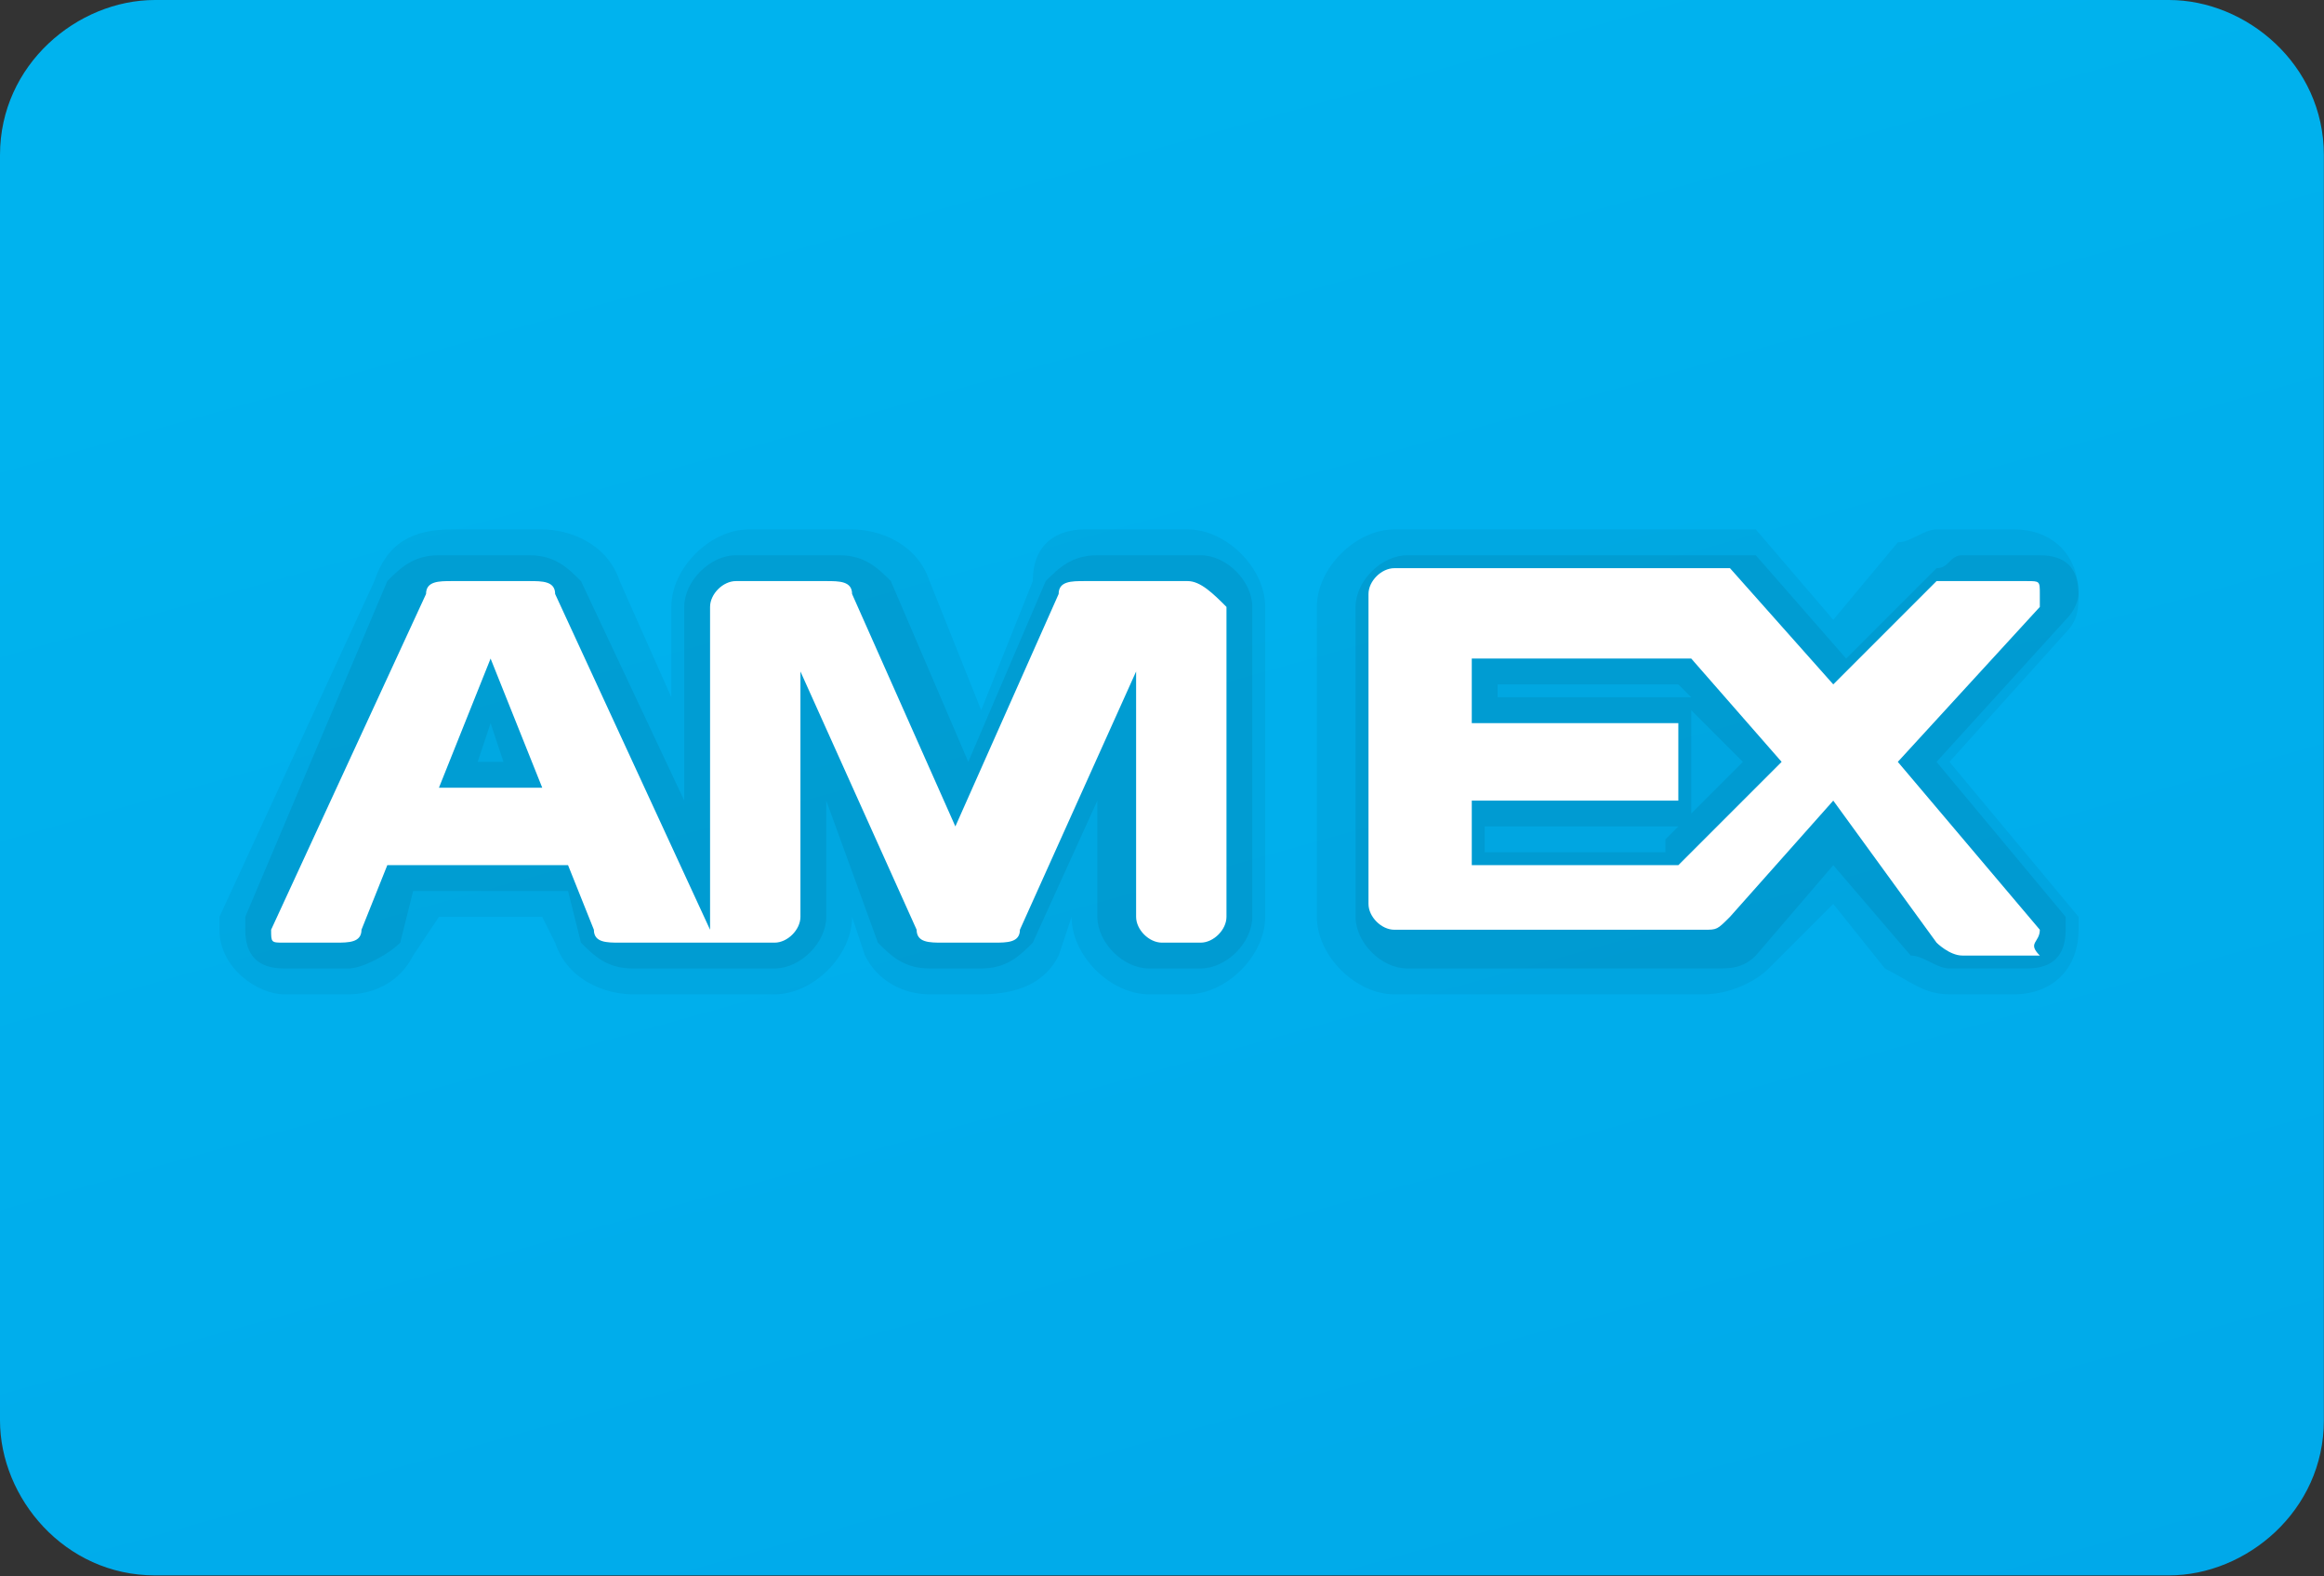 <?xml version="1.0" encoding="utf-8"?>
<!-- Generator: Adobe Illustrator 27.3.1, SVG Export Plug-In . SVG Version: 6.00 Build 0)  -->
<svg version="1.1" id="Capa_1" xmlns="http://www.w3.org/2000/svg" xmlns:xlink="http://www.w3.org/1999/xlink" x="0px" y="0px"
	 viewBox="0 0 96 65.1" style="enable-background:new 0 0 96 65.1;" xml:space="preserve">
<rect x="0" y="0" width="96" height="65.1" fill="#333333" stroke="none"/>
<style type="text/css">
	.st0{fill:url(#SVGID_1_);}
	.st1{opacity:5.000000e-02;enable-background:new    ;}
	.st2{opacity:7.000000e-02;enable-background:new    ;}
	.st3{fill:#FFFFFF;}
</style>
<g>
	<g transform="scale(5.333,5.333)">
		
			<linearGradient id="SVGID_1_" gradientUnits="userSpaceOnUse" x1="-81.644" y1="18.396" x2="-72.555" y2="-14.045" gradientTransform="matrix(2 0 0 -2 170.812 37.63)">
			<stop  offset="0" style="stop-color:#00B3EE"/>
			<stop  offset="1" style="stop-color:#0082D8"/>
		</linearGradient>
		<path class="st0" d="M16.8,0H1.2C0.6,0,0,0.5,0,1.2V11c0,0.6,0.5,1.2,1.2,1.2h15.6c0.6,0,1.2-0.5,1.2-1.2V1.2
			C18,0.5,17.4,0,16.8,0z"/>
		<path class="st1" d="M8.9,7.7c-0.3,0-0.6-0.3-0.6-0.6v0L8.2,7.4C8.1,7.6,7.9,7.7,7.6,7.7H7.2C7,7.7,6.8,7.6,6.7,7.4L6.6,7.1
			c0,0.3-0.3,0.6-0.6,0.6H4.9c-0.2,0-0.5-0.1-0.6-0.4L4.2,7.1H3.4L3.2,7.4C3.1,7.6,2.9,7.7,2.7,7.7H2.2C2,7.7,1.7,7.5,1.7,7.2v0l0,0
			l0-0.1l1.2-2.6C3,4.2,3.2,4.1,3.5,4.1h0.7c0.2,0,0.5,0.1,0.6,0.4l0.4,0.9V4.7c0-0.3,0.3-0.6,0.6-0.6h0.8c0.2,0,0.5,0.1,0.6,0.4
			l0.4,1l0.4-1C8,4.2,8.2,4.1,8.4,4.1h0.8c0.3,0,0.6,0.3,0.6,0.6v2.4c0,0.3-0.3,0.6-0.6,0.6L8.9,7.7z"/>
		<path class="st2" d="M8.9,7.5c-0.2,0-0.4-0.2-0.4-0.4V6.2L8,7.3C7.9,7.4,7.8,7.5,7.6,7.5H7.2c-0.2,0-0.3-0.1-0.4-0.2L6.4,6.2v0.9
			c0,0.2-0.2,0.4-0.4,0.4H4.9c-0.2,0-0.3-0.1-0.4-0.2L4.4,6.9H3.2L3.1,7.3C3,7.4,2.8,7.5,2.7,7.5H2.2c-0.2,0-0.3-0.1-0.3-0.3v0
			l0-0.1l1.1-2.6c0.1-0.1,0.2-0.2,0.4-0.2h0.7c0.2,0,0.3,0.1,0.4,0.2l0.8,1.7V4.7c0-0.2,0.2-0.4,0.4-0.4h0.8c0.2,0,0.3,0.1,0.4,0.2
			l0.6,1.4l0.6-1.4c0.1-0.1,0.2-0.2,0.4-0.2h0.8c0.2,0,0.4,0.2,0.4,0.4v2.4c0,0.2-0.2,0.4-0.4,0.4L8.9,7.5z M3.9,5.9L3.8,5.6
			L3.7,5.9H3.9z"/>
		<path class="st3" d="M9.2,4.5H8.4c-0.1,0-0.2,0-0.2,0.1L7.4,6.4L6.6,4.6c0-0.1-0.1-0.1-0.2-0.1H5.7c-0.1,0-0.2,0.1-0.2,0.2v2.5
			L4.3,4.6c0-0.1-0.1-0.1-0.2-0.1H3.5c-0.1,0-0.2,0-0.2,0.1L2.1,7.2c0,0,0,0,0,0c0,0.1,0,0.1,0.1,0.1l0,0h0.4c0.1,0,0.2,0,0.2-0.1
			l0.2-0.5h1.4l0.2,0.5c0,0.1,0.1,0.1,0.2,0.1H6c0.1,0,0.2-0.1,0.2-0.2V5.2l0.9,2c0,0.1,0.1,0.1,0.2,0.1h0.4c0.1,0,0.2,0,0.2-0.1
			l0.9-2v1.9c0,0.1,0.1,0.2,0.2,0.2h0.3c0.1,0,0.2-0.1,0.2-0.2V4.7C9.4,4.6,9.3,4.5,9.2,4.5z M3.4,6.1l0.4-1l0.4,1H3.4z"/>
		<path class="st1" d="M15.1,7.7c-0.2,0-0.3-0.1-0.5-0.2L14.2,7l-0.5,0.5c-0.1,0.1-0.3,0.2-0.5,0.2h-2.4c-0.3,0-0.6-0.3-0.6-0.6V4.7
			c0-0.3,0.3-0.6,0.6-0.6h2.8l0.6,0.7l0.5-0.6l0,0c0.1,0,0.2-0.1,0.3-0.1h0.6c0.3,0,0.5,0.2,0.5,0.5c0,0.1,0,0.2-0.1,0.3l-0.9,1
			l1,1.2l0,0.1c0,0,0,0,0,0c0,0.3-0.2,0.5-0.5,0.5H15.1z"/>
		<path class="st2" d="M15.1,7.5c-0.1,0-0.2-0.1-0.3-0.1l-0.6-0.7l-0.6,0.7c-0.1,0.1-0.2,0.1-0.3,0.1h-2.4c-0.2,0-0.4-0.2-0.4-0.4
			V4.7c0-0.2,0.2-0.4,0.4-0.4h2.7l0.7,0.8l0.7-0.7l0,0c0.1,0,0.1-0.1,0.2-0.1h0.6c0.2,0,0.3,0.1,0.3,0.3c0,0,0,0.1-0.1,0.2l-1,1.1
			L16,7.1l0,0c0,0,0,0,0,0.1c0,0.2-0.1,0.3-0.3,0.3L15.1,7.5L15.1,7.5z M12.9,6.5L13,6.4h-1.5v0.2H12.9z M13.1,6.3l0.4-0.4l-0.4-0.4
			V6.3z M13.1,5.4L13,5.3l-1.4,0v0.1L13.1,5.4L13.1,5.4z"/>
		<path class="st3" d="M15.8,7.2L15.8,7.2l-1.1-1.3l1.1-1.2c0,0,0,0,0-0.1c0-0.1,0-0.1-0.1-0.1c0,0-0.6,0-0.6,0c0,0-0.1,0-0.1,0l0,0
			l-0.8,0.8l-0.8-0.9h-2.6c-0.1,0-0.2,0.1-0.2,0.2v2.4c0,0.1,0.1,0.2,0.2,0.2h2.4c0.1,0,0.1,0,0.2-0.1l0.8-0.9L15,7.3
			c0,0,0.1,0.1,0.2,0.1h0.6C15.7,7.3,15.8,7.3,15.8,7.2C15.8,7.2,15.8,7.2,15.8,7.2z M13,6.7h-1.6V6.2h1.6V5.6h-1.6V5.1l1.7,0
			l0.7,0.8L13,6.7z"/>
	</g>
</g>
</svg>
